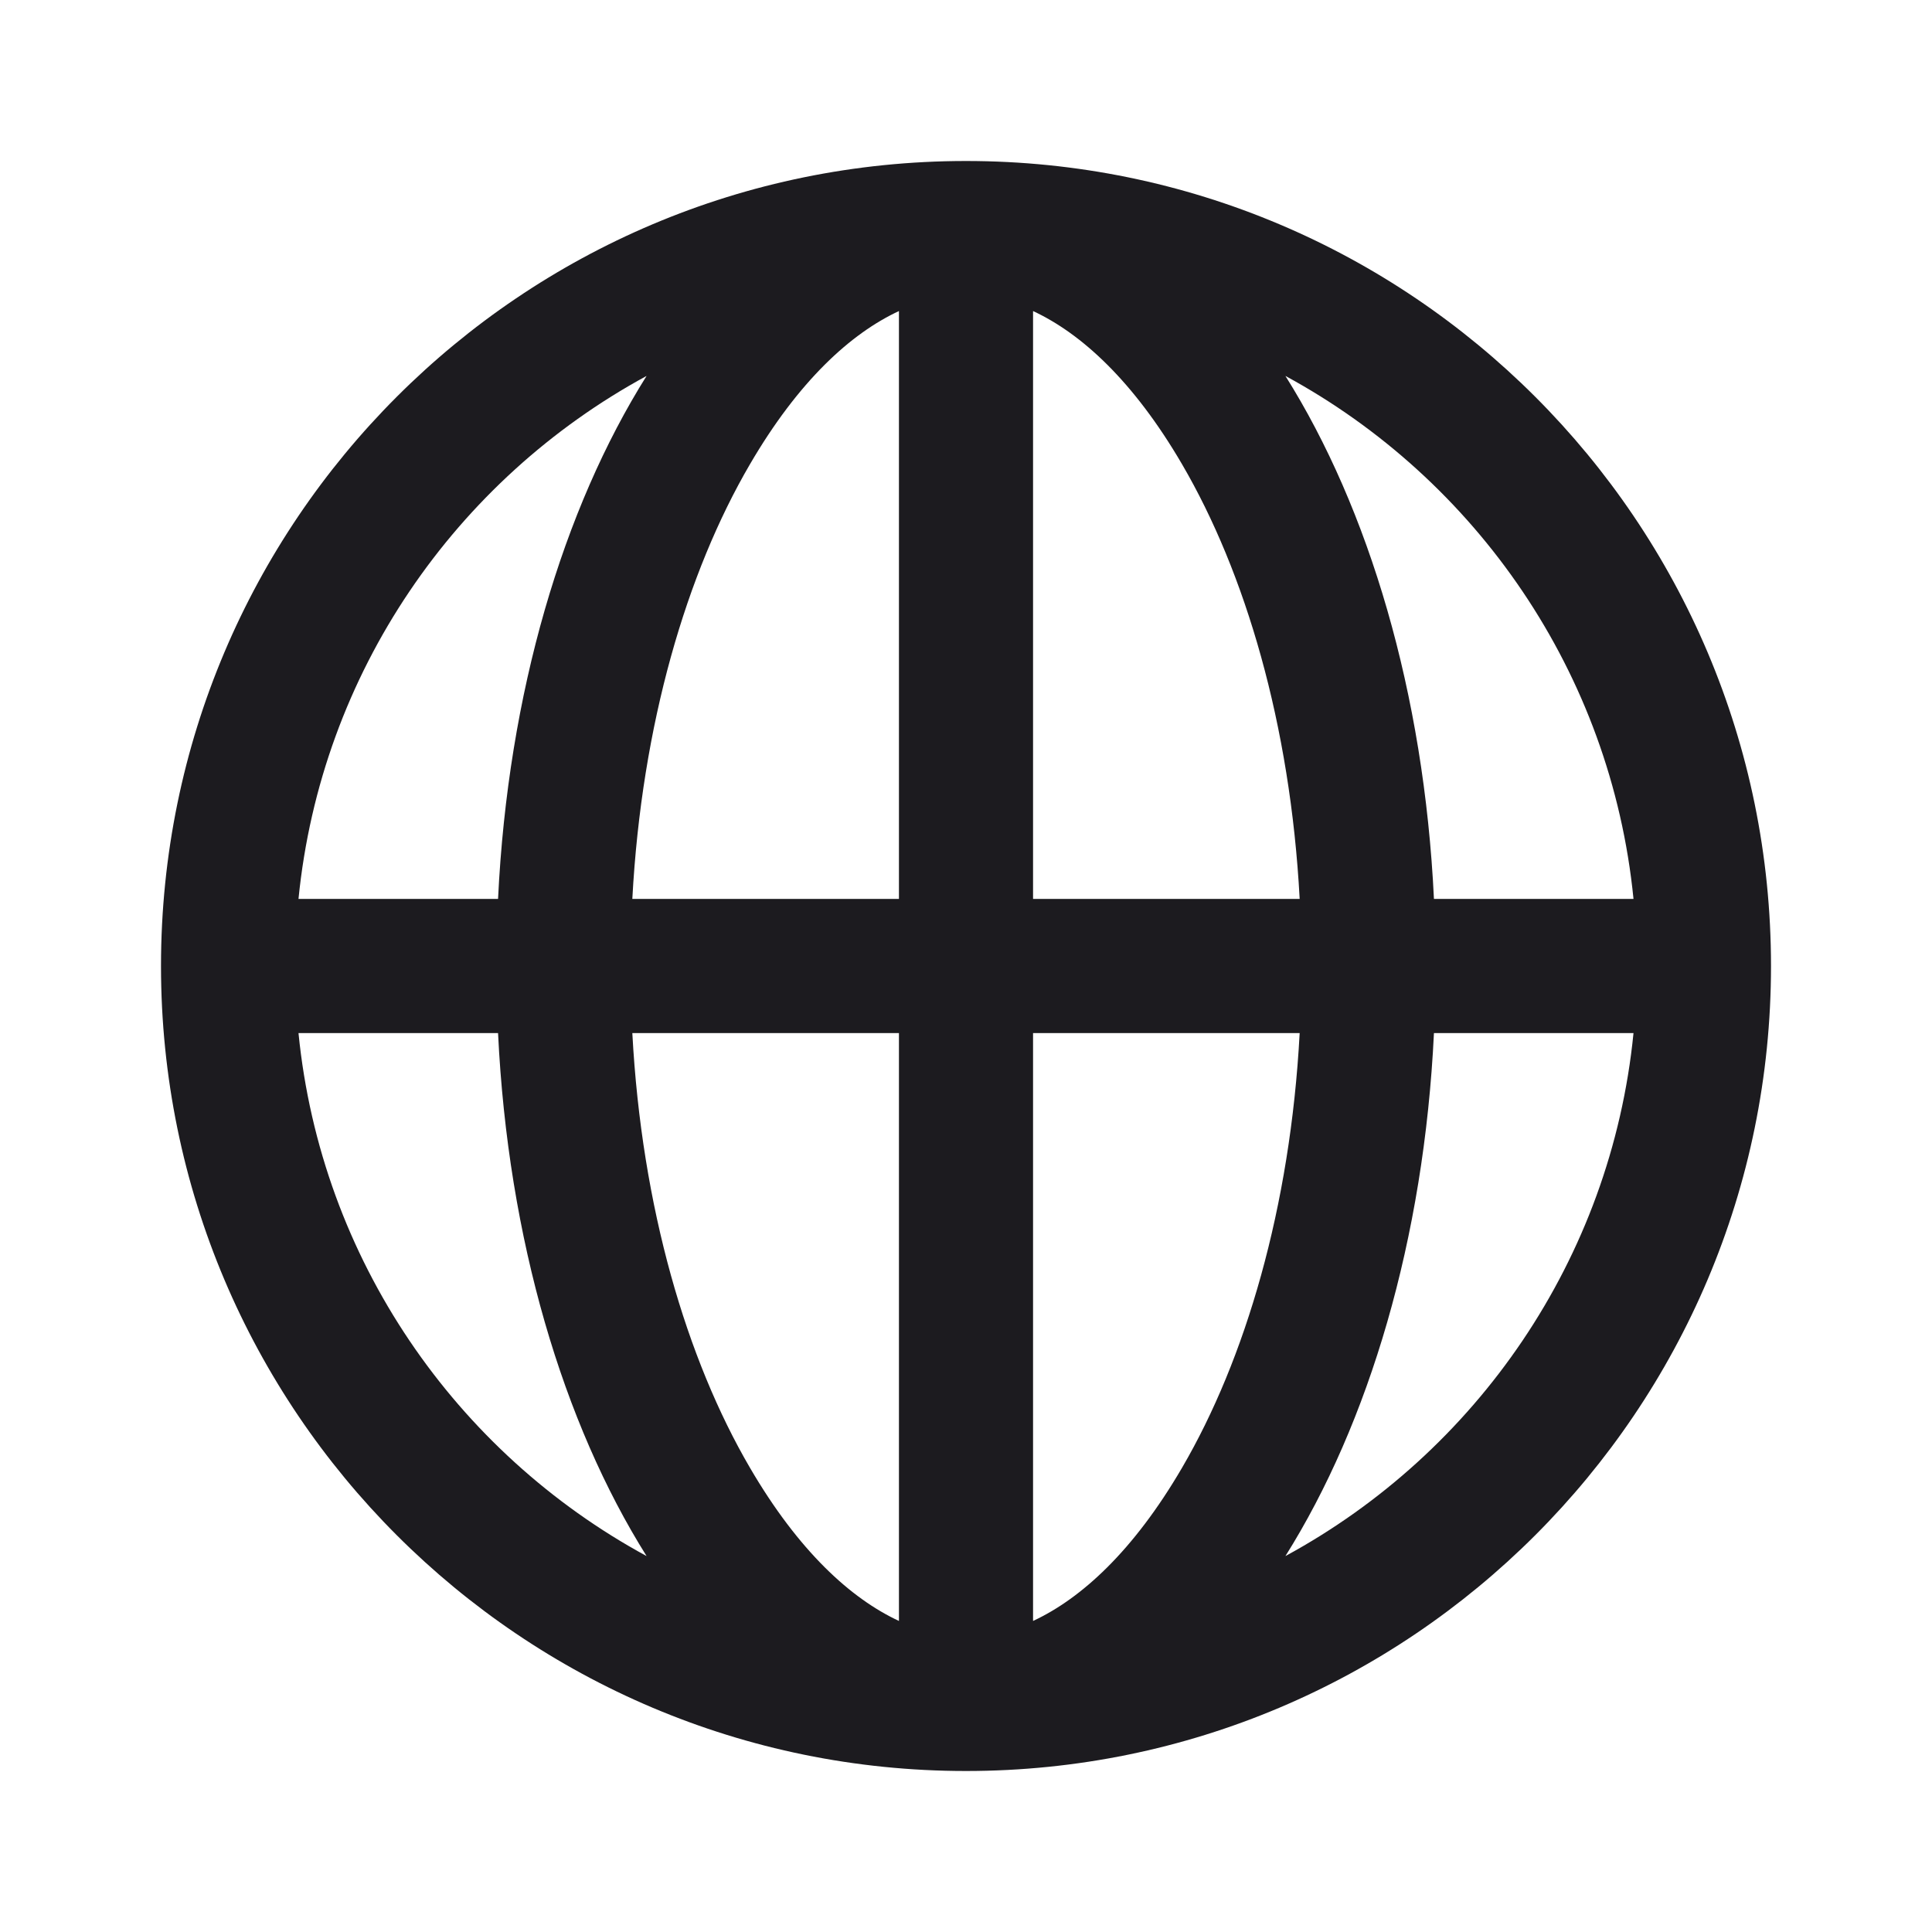 <svg width="24" height="24" viewBox="0 0 24 24" fill="none" xmlns="http://www.w3.org/2000/svg">
<path fill-rule="evenodd" clip-rule="evenodd" d="M11.167 12.833V20.136C10.571 19.859 9.921 19.27 9.315 18.231C8.531 16.888 7.971 15.003 7.855 12.833H11.167ZM12.833 12.833V20.136C13.429 19.859 14.079 19.27 14.685 18.231C15.469 16.888 16.029 15.003 16.145 12.833H12.833ZM16.145 11.167H12.833V3.864C13.429 4.141 14.079 4.73 14.685 5.769C15.469 7.112 16.029 8.997 16.145 11.167ZM17.813 12.833C17.69 15.394 17.004 17.68 15.968 19.33C18.337 18.044 20.013 15.644 20.292 12.833H17.813ZM20.292 11.167H17.813C17.69 8.606 17.004 6.319 15.968 4.67C18.337 5.956 20.013 8.356 20.292 11.167ZM11.167 11.167H7.855C7.971 8.997 8.531 7.112 9.315 5.769C9.921 4.73 10.571 4.141 11.167 3.864V11.167ZM6.187 11.167C6.31 8.606 6.996 6.319 8.032 4.67C5.663 5.956 3.987 8.356 3.708 11.167H6.187ZM3.708 12.833C3.987 15.644 5.663 18.044 8.032 19.33C6.996 17.68 6.31 15.394 6.187 12.833H3.708ZM12 2C17.523 2 22 6.477 22 12C22 17.523 17.523 22 12 22C6.477 22 2 17.523 2 12C2 6.477 6.477 2 12 2Z" fill="#1C1B1F"/>
</svg>
